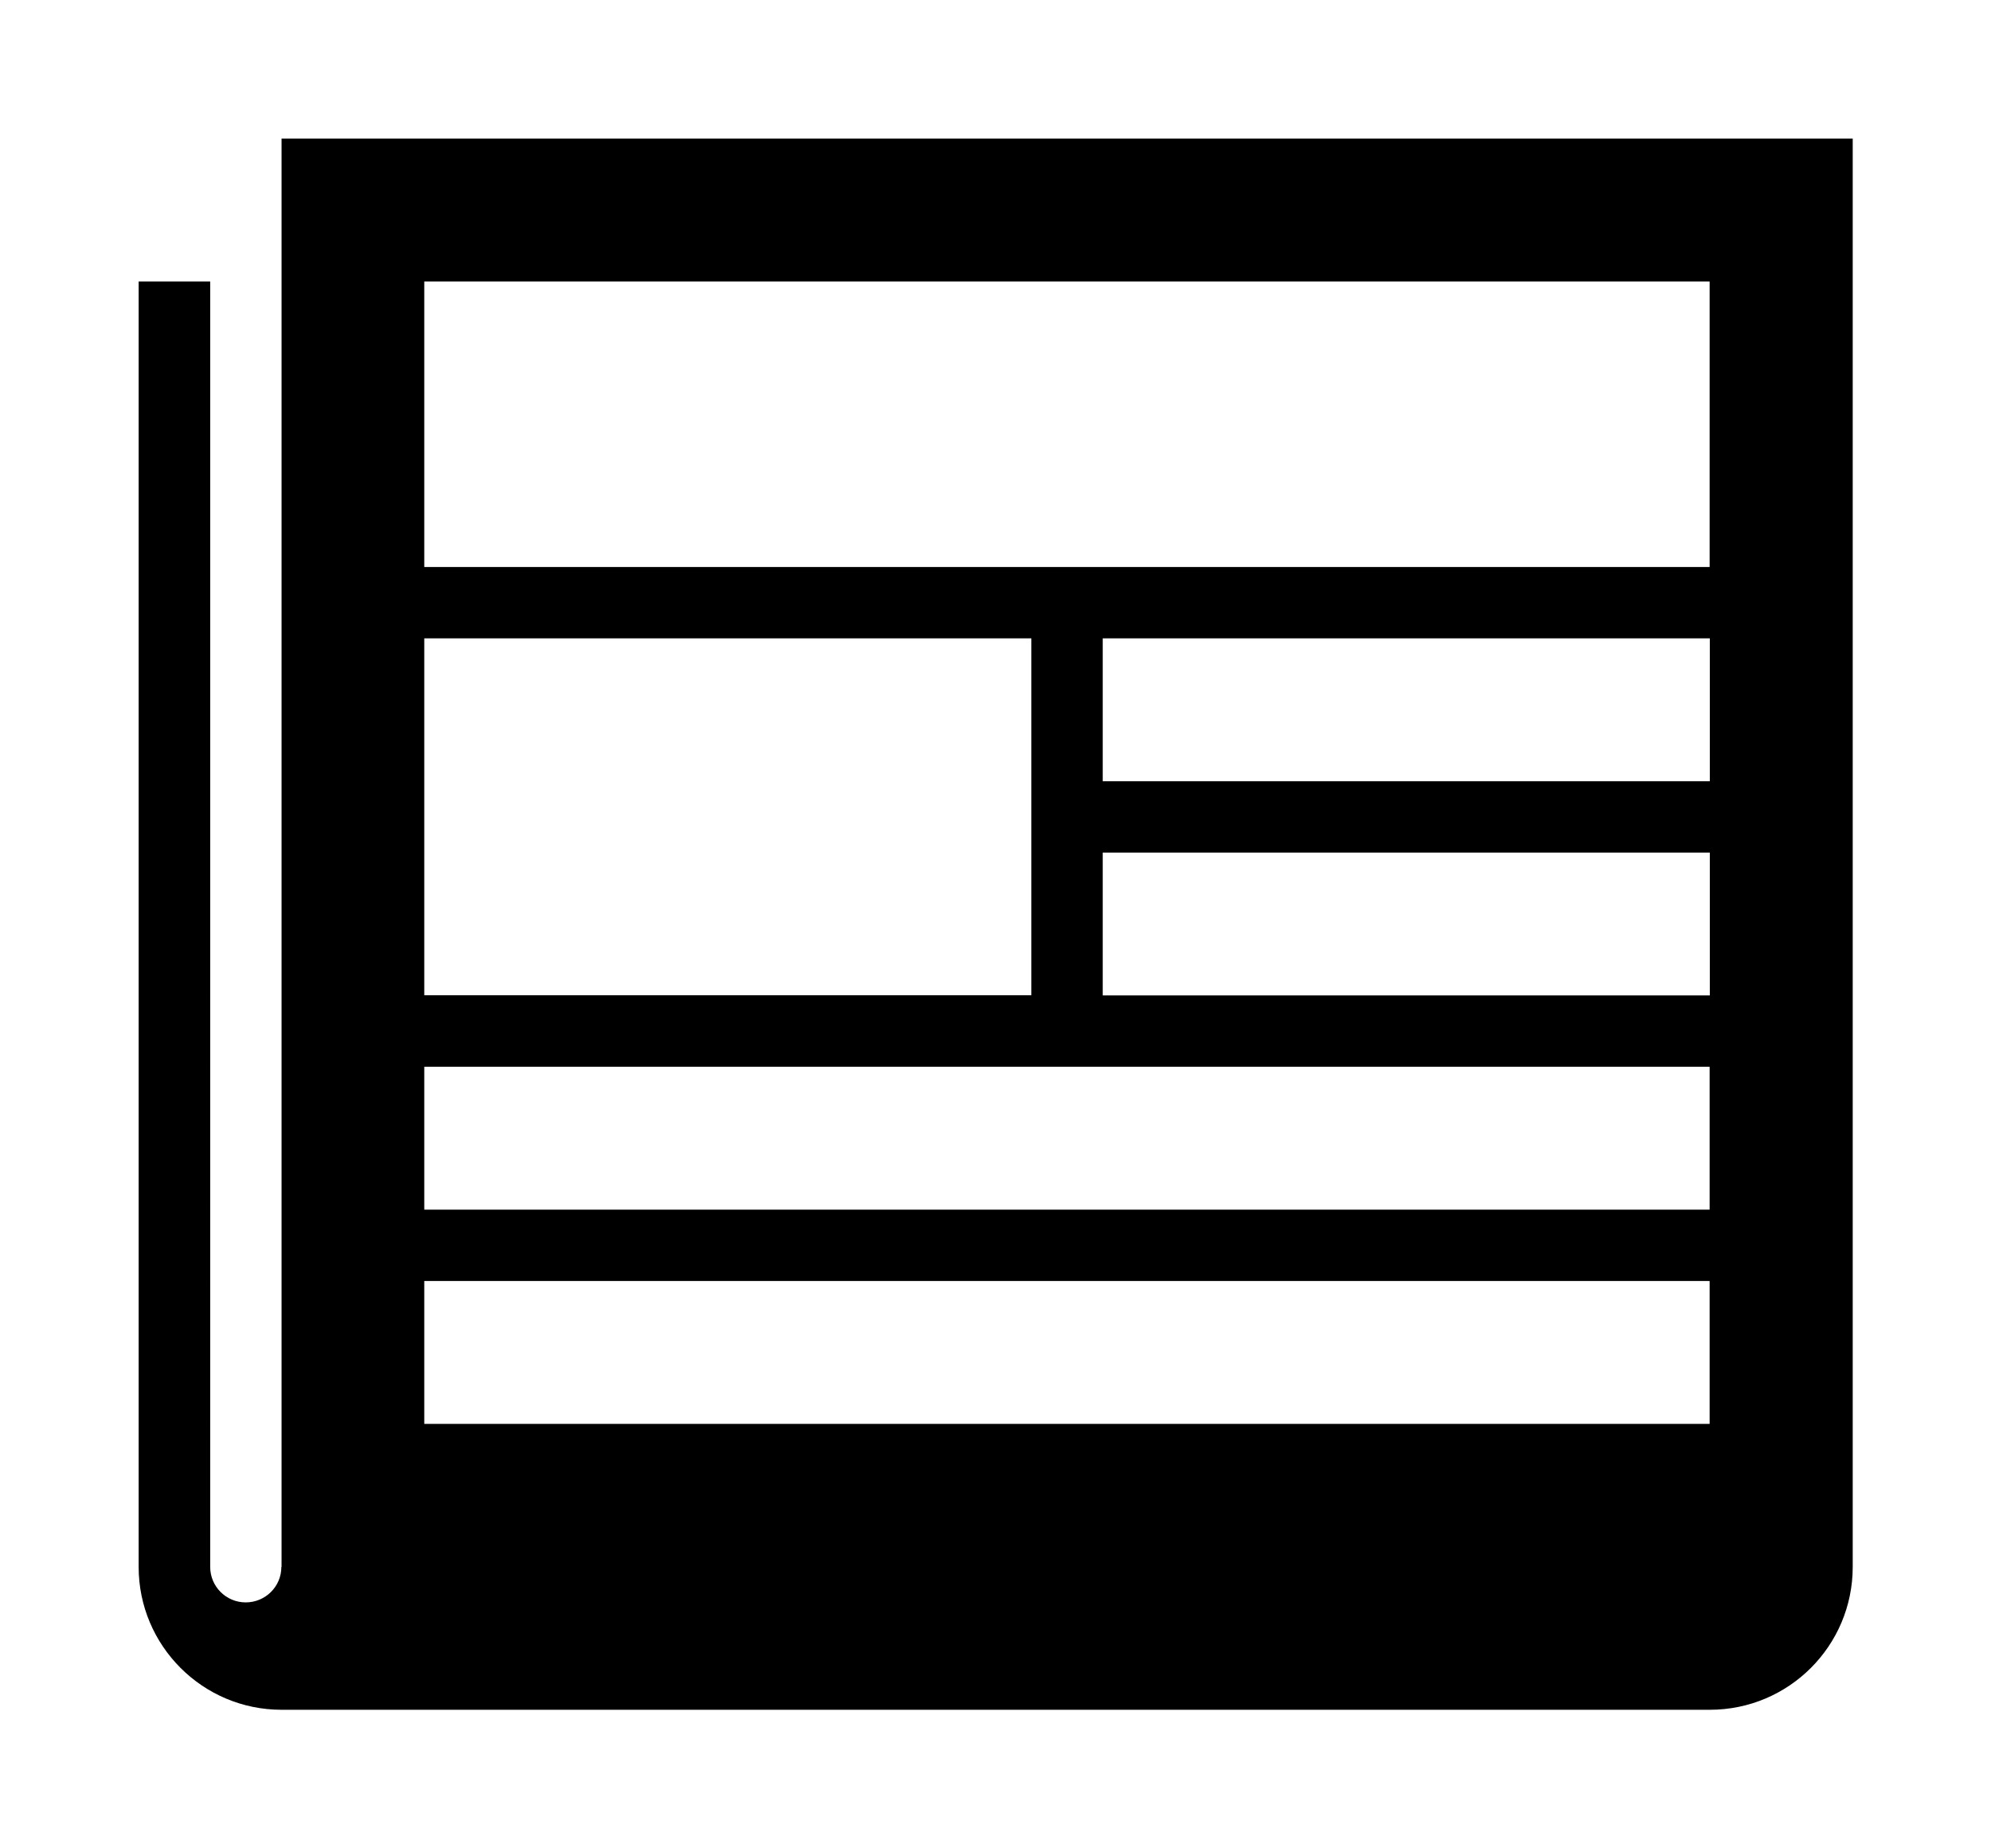<?xml version="1.0" encoding="iso-8859-1"?>
<!-- Generator: Adobe Illustrator 18.1.0, SVG Export Plug-In . SVG Version: 6.00 Build 0)  -->
<!DOCTYPE svg PUBLIC "-//W3C//DTD SVG 1.1//EN" "http://www.w3.org/Graphics/SVG/1.1/DTD/svg11.dtd">
<svg version="1.1" id="Layer_1" xmlns="http://www.w3.org/2000/svg" xmlns:xlink="http://www.w3.org/1999/xlink" x="0px" y="0px"
	 width="1077px" height="1000px" viewBox="0 0 1077 1000" style="enable-background:new 0 0 1077 1000;" xml:space="preserve">
<style type="text/css">
	.st0{fill-rule:evenodd;clip-rule:evenodd;}
	.st1{fill:none;}
</style>
<path d="M152.3,75v77.3v618.2v77.3h-0.1c0,10.7-8.7,19.2-19.3,19.2c-10.6,0-19.2-8.6-19.2-19.2v-66.9V152.3H75v695.5
	c0,42.6,34.6,77.3,77.3,77.3h772.6c42.7,0,77.3-34.6,77.3-77.3V75H152.3z M229.5,345.4h328.4v193.1H229.5V345.4z M924.9,770.4H229.5
	v-77.3h695.3V770.4z M924.9,654.5H229.5v-77.3h695.3V654.5z M924.9,538.6H596.5v-77.3h328.4V538.6z M924.9,422.7H596.5v-77.3h328.4
	V422.7z M924.9,306.8H229.5V152.3h695.3V306.8z"/>
</svg>
